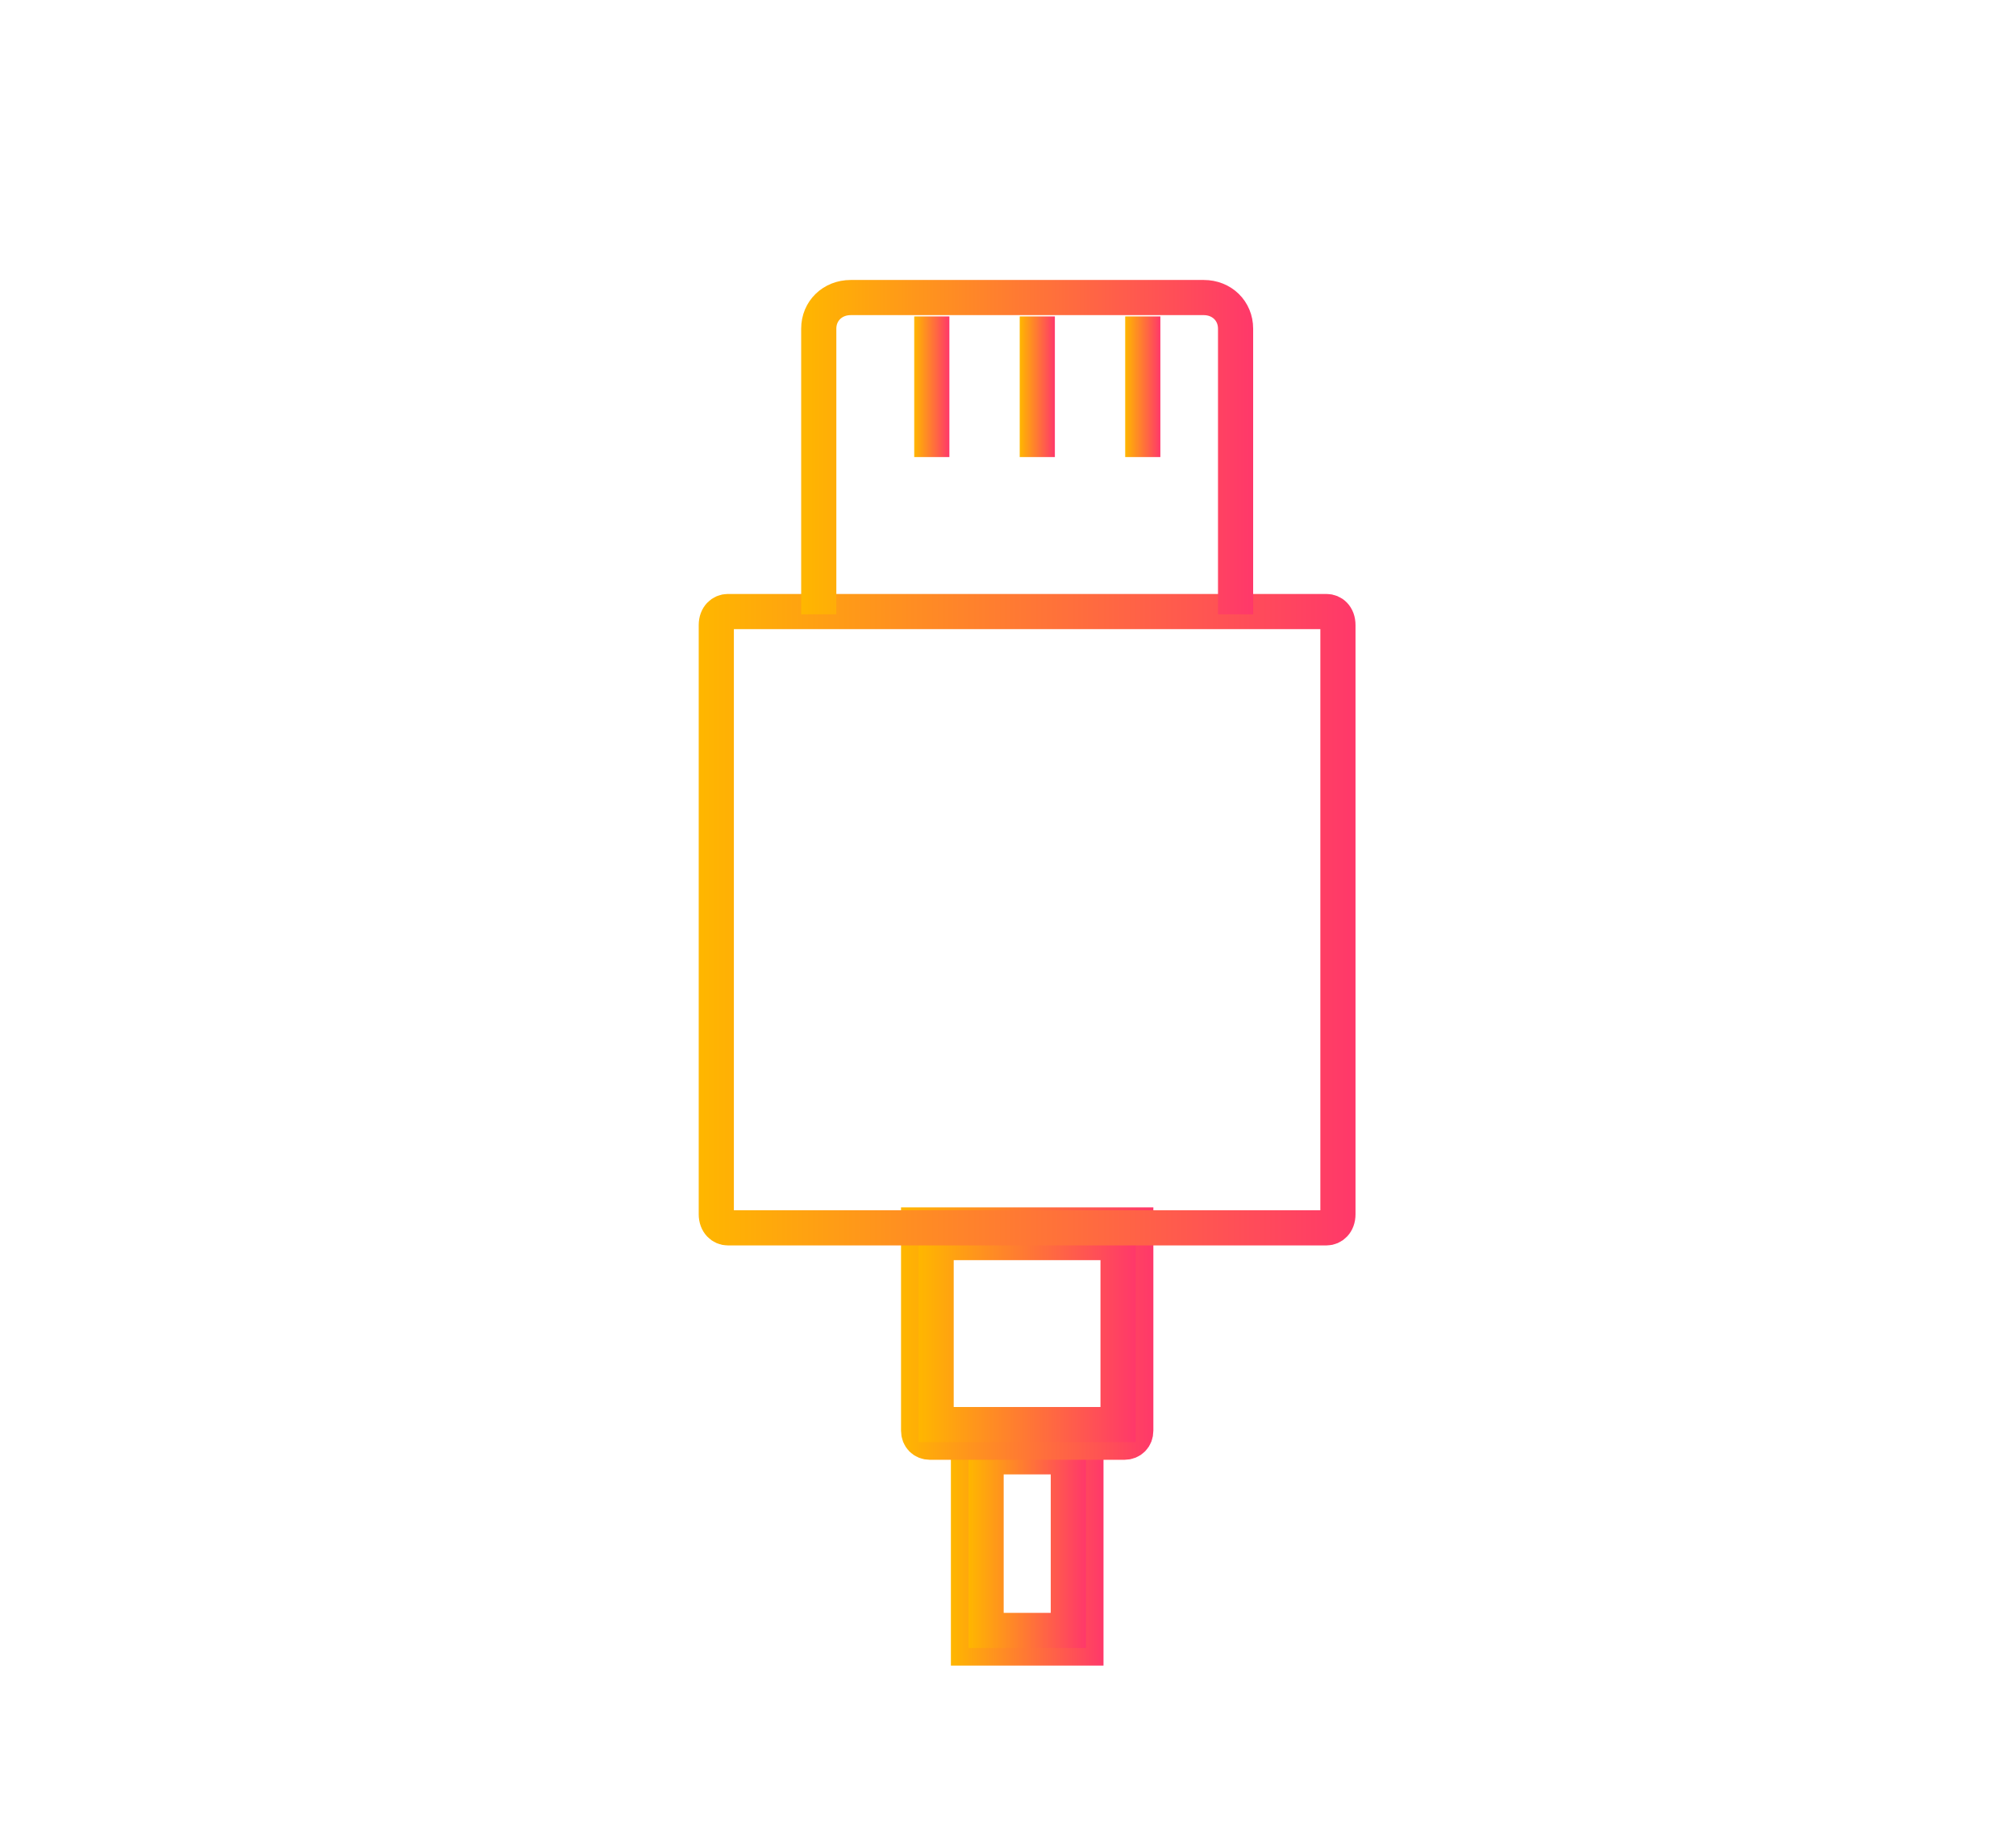 <?xml version="1.0" encoding="utf-8"?>
<!-- Generator: Adobe Illustrator 16.0.0, SVG Export Plug-In . SVG Version: 6.00 Build 0)  -->
<!DOCTYPE svg PUBLIC "-//W3C//DTD SVG 1.1//EN" "http://www.w3.org/Graphics/SVG/1.1/DTD/svg11.dtd">
<svg version="1.1" id="Layer_1" xmlns="http://www.w3.org/2000/svg" xmlns:xlink="http://www.w3.org/1999/xlink" x="0px" y="0px"
	 width="57.334px" height="52.333px" viewBox="0 0 57.334 52.333" enable-background="new 0 0 57.334 52.333" xml:space="preserve">
<g>
	<g>
		<linearGradient id="SVGID_1_" gradientUnits="userSpaceOnUse" x1="27.043" y1="43.905" x2="31.383" y2="43.905">
			<stop  offset="0.004" style="stop-color:#FFB600"/>
			<stop  offset="1" style="stop-color:#FF386A"/>
		</linearGradient>
		<rect x="27.543" y="40.938" fill="none" stroke="url(#SVGID_1_)" stroke-miterlimit="10" width="3.34" height="5.936"/>
		<linearGradient id="SVGID_2_" gradientUnits="userSpaceOnUse" x1="27.544" y1="43.904" x2="30.883" y2="43.904">
			<stop  offset="0.004" style="stop-color:#FFB600"/>
			<stop  offset="1" style="stop-color:#FF386A"/>
		</linearGradient>
		<rect x="28.044" y="41.436" fill="none" stroke="url(#SVGID_2_)" stroke-miterlimit="10" width="2.339" height="4.938"/>
		<linearGradient id="SVGID_3_" gradientUnits="userSpaceOnUse" x1="25.625" y1="37.932" x2="32.801" y2="37.932">
			<stop  offset="0.004" style="stop-color:#FFB600"/>
			<stop  offset="1" style="stop-color:#FF386A"/>
		</linearGradient>
		<path fill="none" stroke="url(#SVGID_3_)" stroke-miterlimit="10" d="M31.975,41.021h-5.526c-0.19,0-0.324-0.137-0.324-0.329
			v-5.851h6.176v5.851C32.301,40.885,32.167,41.021,31.975,41.021z"/>
		<linearGradient id="SVGID_4_" gradientUnits="userSpaceOnUse" x1="26.123" y1="37.93" x2="32.297" y2="37.93">
			<stop  offset="0.004" style="stop-color:#FFB600"/>
			<stop  offset="1" style="stop-color:#FF386A"/>
		</linearGradient>
		<rect x="26.623" y="35.342" fill="none" stroke="url(#SVGID_4_)" stroke-miterlimit="10" width="5.174" height="5.177"/>
		<linearGradient id="SVGID_5_" gradientUnits="userSpaceOnUse" x1="19.871" y1="26.159" x2="38.551" y2="26.159">
			<stop  offset="0.004" style="stop-color:#FFB600"/>
			<stop  offset="1" style="stop-color:#FF386A"/>
		</linearGradient>
		<path fill="none" stroke="url(#SVGID_5_)" stroke-miterlimit="10" d="M37.727,34.923H20.697c-0.16,0-0.326-0.132-0.326-0.388
			V17.782c0-0.26,0.166-0.388,0.326-0.388h17.029c0.158,0,0.324,0.122,0.324,0.388v16.753
			C38.051,34.791,37.886,34.923,37.727,34.923z"/>
		<linearGradient id="SVGID_6_" gradientUnits="userSpaceOnUse" x1="22.785" y1="12.718" x2="35.64" y2="12.718">
			<stop  offset="0.004" style="stop-color:#FFB600"/>
			<stop  offset="1" style="stop-color:#FF386A"/>
		</linearGradient>
		<path fill="none" stroke="url(#SVGID_6_)" stroke-miterlimit="10" d="M23.285,17.473V9.348c0-0.505,0.391-0.885,0.909-0.885h1.72
			h6.593h1.726c0.517,0,0.906,0.38,0.906,0.885v8.125"/>
	</g>
	<linearGradient id="SVGID_7_" gradientUnits="userSpaceOnUse" x1="26" y1="11" x2="27" y2="11">
		<stop  offset="0.004" style="stop-color:#FFB600"/>
		<stop  offset="1" style="stop-color:#FF386A"/>
	</linearGradient>
	<line fill="none" stroke="url(#SVGID_7_)" stroke-miterlimit="10" x1="26.5" y1="9" x2="26.5" y2="13"/>
	<linearGradient id="SVGID_8_" gradientUnits="userSpaceOnUse" x1="29" y1="11" x2="30" y2="11">
		<stop  offset="0.004" style="stop-color:#FFB600"/>
		<stop  offset="1" style="stop-color:#FF386A"/>
	</linearGradient>
	<line fill="none" stroke="url(#SVGID_8_)" stroke-miterlimit="10" x1="29.5" y1="9" x2="29.5" y2="13"/>
	<linearGradient id="SVGID_9_" gradientUnits="userSpaceOnUse" x1="32" y1="11" x2="33" y2="11">
		<stop  offset="0.004" style="stop-color:#FFB600"/>
		<stop  offset="1" style="stop-color:#FF386A"/>
	</linearGradient>
	<line fill="none" stroke="url(#SVGID_9_)" stroke-miterlimit="10" x1="32.5" y1="9" x2="32.5" y2="13"/>
</g>
</svg>
